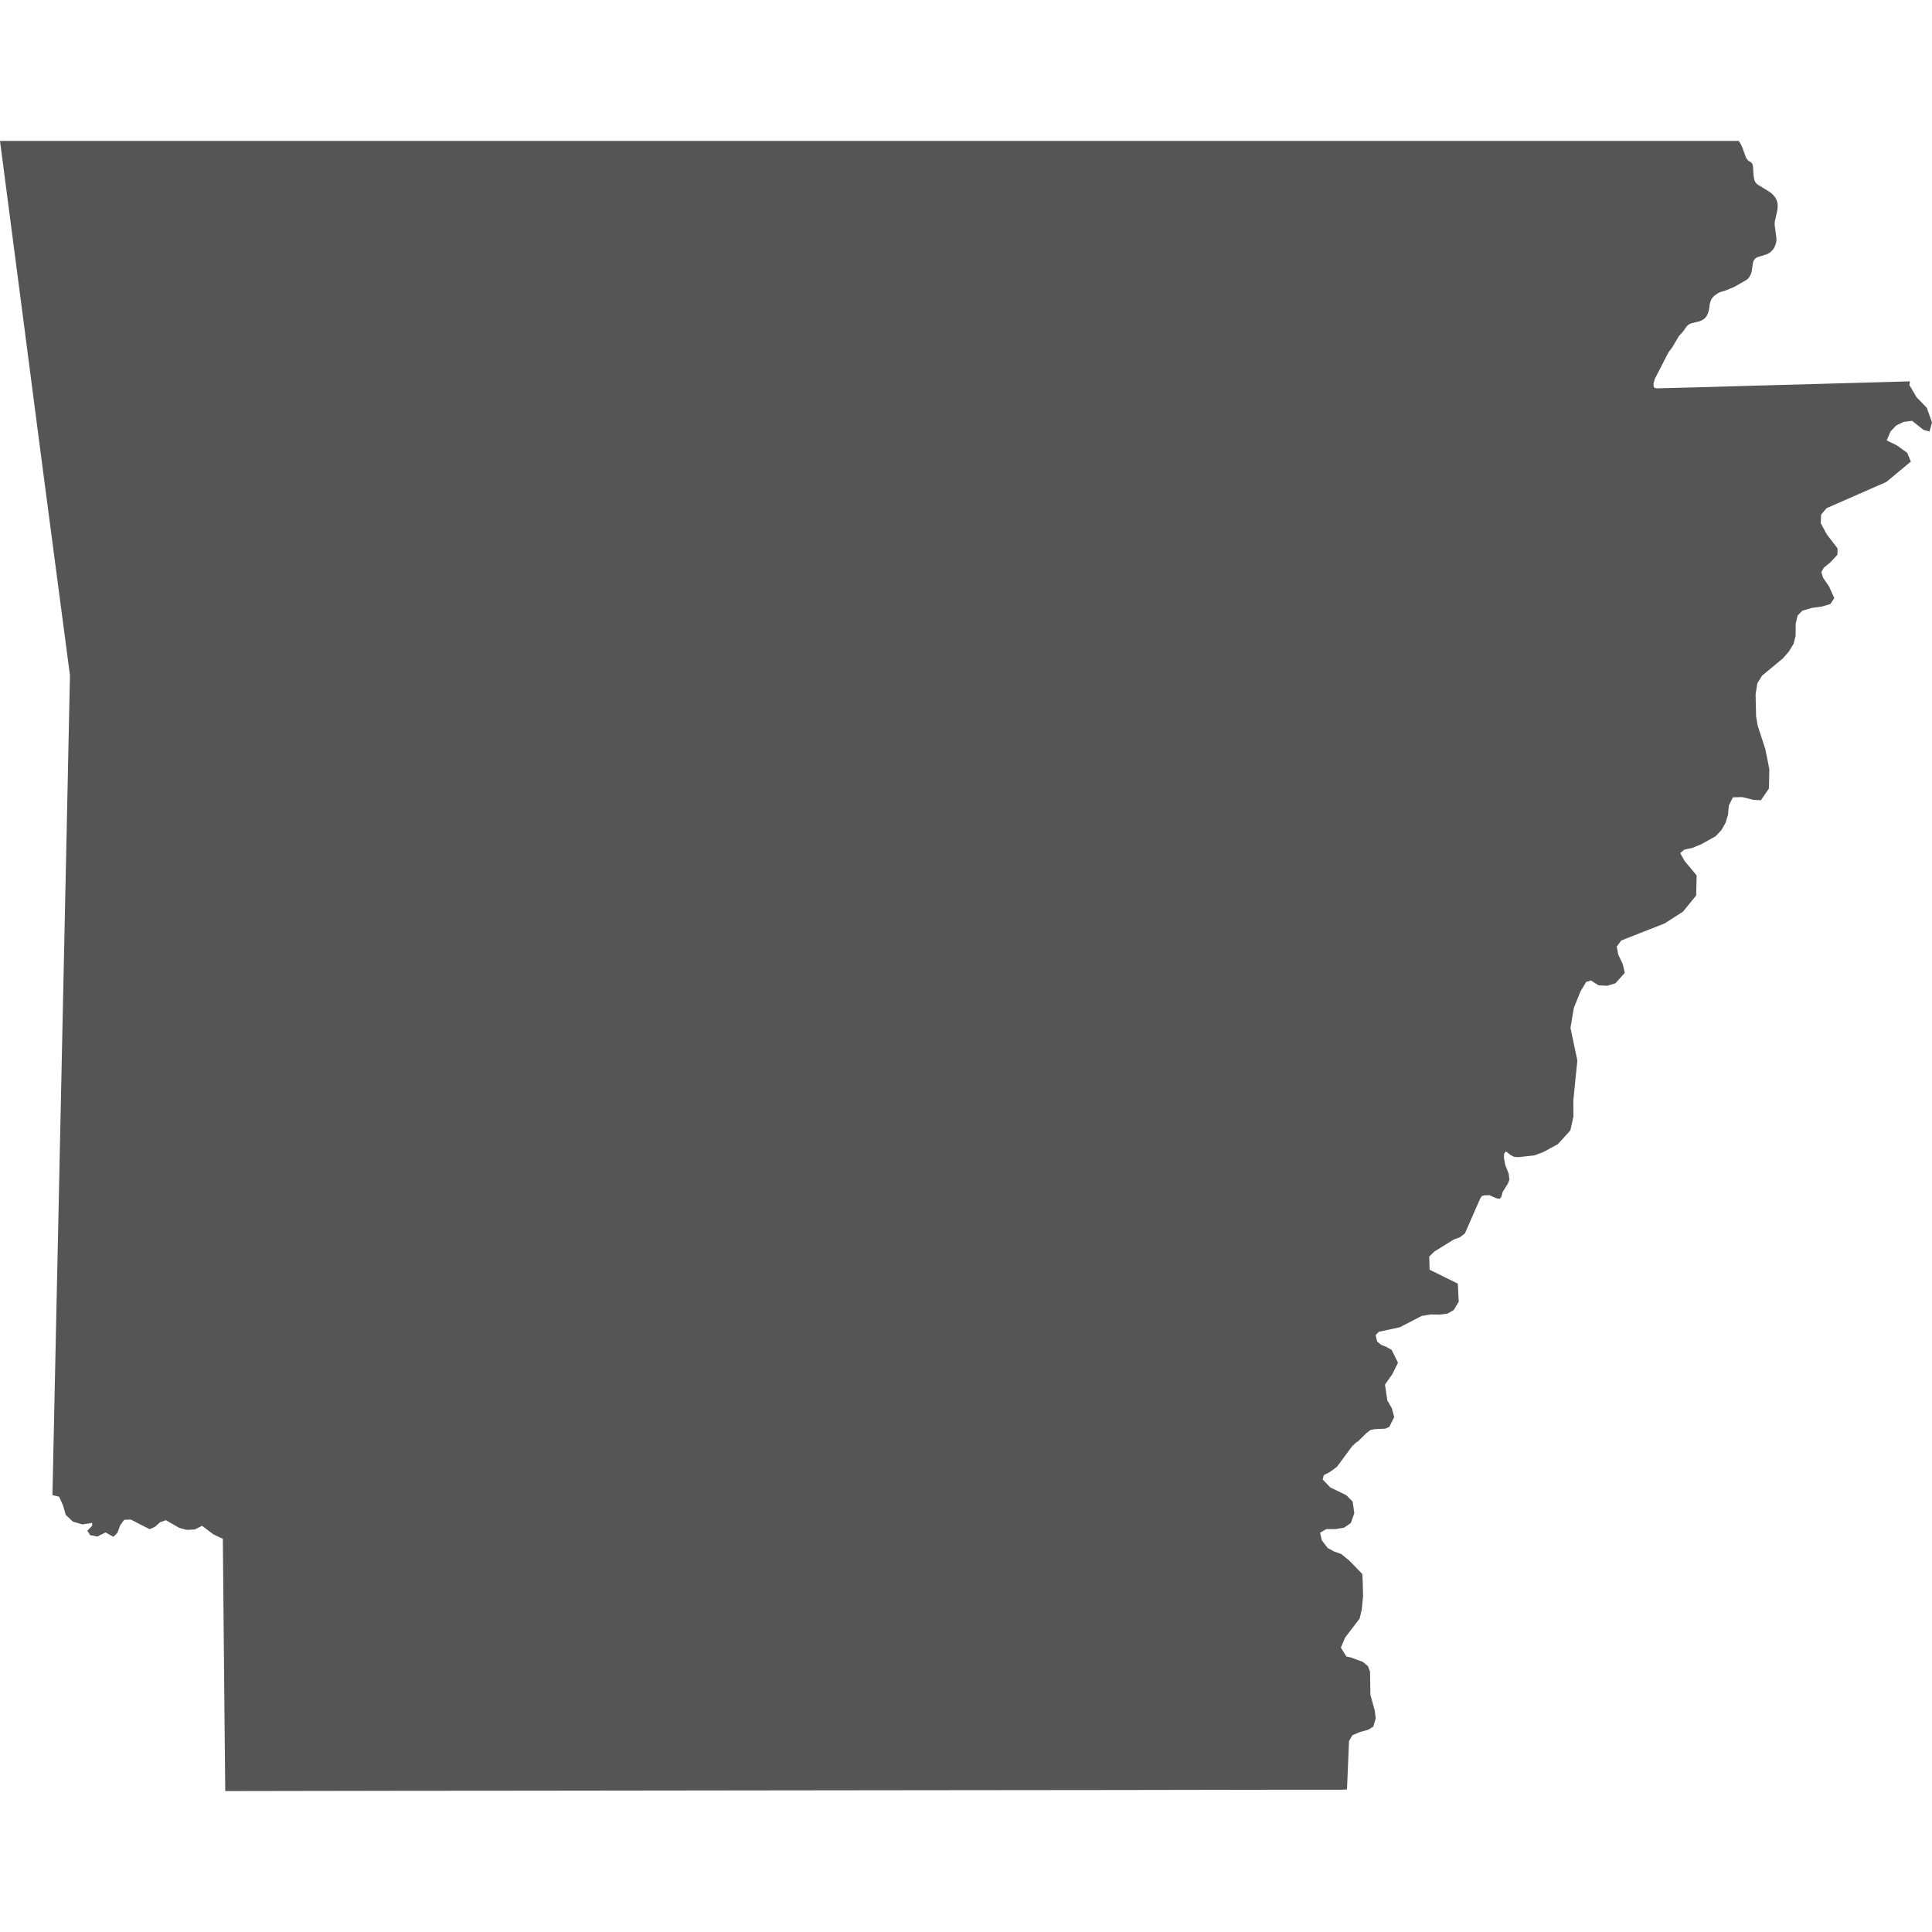 <?xml version="1.0" encoding="utf-8"?>
<!-- Generator: Adobe Illustrator 16.0.4, SVG Export Plug-In . SVG Version: 6.00 Build 0)  -->
<!DOCTYPE svg PUBLIC "-//W3C//DTD SVG 1.1//EN" "http://www.w3.org/Graphics/SVG/1.1/DTD/svg11.dtd">
<svg version="1.1" id="Layer_1" xmlns="http://www.w3.org/2000/svg" xmlns:xlink="http://www.w3.org/1999/xlink" x="0px" y="0px"
	 width="100px" height="100px" viewBox="0 0 100 100" enable-background="new 0 0 100 100" xml:space="preserve">
<path fill="#555555" d="M99.2,20.56l-0.373-0.633l0.034-0.177l-0.034-0.008h-0.115c-2.953,0.089-5.907,0.161-8.86,0.247
	c-1.369,0.04-2.738,0.08-4.106,0.112l-0.126-0.035l-0.03-0.103l-0.006-0.107l0.065-0.238l0.715-1.389l0.191-0.25l0.334-0.567
	l0.238-0.267l0.139-0.204l0.074-0.09l0.098-0.072l0.106-0.047l0.404-0.095l0.114-0.047l0.107-0.062l0.088-0.069l0.079-0.103
	l0.054-0.119l0.047-0.131l0.03-0.136l0.029-0.222l0.03-0.123l0.047-0.119l0.072-0.108l0.084-0.089l0.201-0.137l0.105-0.054
	l0.258-0.072l0.461-0.191l0.63-0.358l0.097-0.078l0.072-0.095l0.061-0.119l0.047-0.125l0.074-0.495l0.045-0.113l0.072-0.09
	l0.094-0.065l0.514-0.16l0.107-0.054l0.095-0.079l0.084-0.082l0.078-0.106l0.048-0.108l0.046-0.12l0.024-0.125l0.007-0.132
	l-0.097-0.74l0.013-0.154l0.132-0.59l0.013-0.156v-0.145l-0.03-0.136l-0.041-0.115l-0.062-0.106l-0.077-0.095l-0.089-0.09
	l-0.096-0.076l-0.669-0.413L90.863,9.44l-0.055-0.106L90.782,9.2l-0.019-0.136l-0.025-0.4l-0.016-0.113L90.688,8.46l-0.07-0.07
	l-0.104-0.061l-0.082-0.078l-0.057-0.083l-0.201-0.561l-0.1-0.204l-0.045-0.051l-0.022-0.059H0c0.406,3.12,0.814,6.239,1.221,9.358
	c0.373,2.857,0.74,5.715,1.117,8.571c0.424,3.216,0.846,6.433,1.272,9.648c0.003,0.028,0.007,0.056,0.011,0.084
	c-0.068,3.234-0.137,6.469-0.205,9.703c-0.061,2.887-0.124,5.773-0.186,8.659c-0.063,2.938-0.125,5.875-0.188,8.812
	c-0.071,3.321-0.143,6.642-0.214,9.963c-0.038,1.767-0.076,3.531-0.113,5.298l0.345,0.08l0.198,0.442l0.147,0.502l0.37,0.347
	l0.489,0.143l0.507-0.078v0.15l-0.25,0.25l0.144,0.232l0.37,0.075l0.429-0.214l0.405,0.227l0.209-0.208L6.22,78.95l0.209-0.286
	l0.339-0.014l0.978,0.502l0.276-0.125l0.26-0.233l0.304-0.11l0.687,0.397l0.395,0.106l0.417-0.023l0.371-0.189l0.583,0.439
	l0.304,0.148l0.191,0.08c0.022,3.102,0.063,6.203,0.087,9.305c0.01,1.254,0.024,2.507,0.038,3.76
	c3.089-0.005,6.179-0.012,9.268-0.016c2.957-0.006,5.914,0,8.871-0.008c3.216-0.008,6.433-0.007,9.649-0.012
	c2.875-0.004,5.75-0.006,8.625-0.01c3.284-0.004,6.567-0.01,9.85-0.01c2.827,0,5.655-0.014,8.482-0.014c1.013,0,2.025,0,3.037,0
	l0.279-0.018l0.105-2.503l0.176-0.302l0.393-0.166l0.424-0.118l0.264-0.16l0.125-0.423l-0.05-0.418l-0.226-0.801l-0.018-1.196
	l-0.107-0.292l-0.269-0.223l-0.634-0.233l-0.213-0.041l-0.287-0.464l0.222-0.52l0.75-0.984l0.108-0.457l0.07-0.711l-0.018-0.703
	l-0.023-0.436l-0.681-0.699l-0.399-0.328l-0.382-0.137l-0.329-0.178l-0.305-0.4l-0.088-0.394l0.316-0.185h0.482l0.446-0.078
	l0.347-0.238l0.18-0.508l-0.086-0.6l-0.32-0.326l-0.836-0.409l-0.397-0.411l0.06-0.223l0.311-0.164l0.37-0.271l0.787-1.065
	l0.186-0.174l0.132-0.09l0.428-0.423l0.197-0.149l0.231-0.047l0.542-0.025l0.204-0.088l0.256-0.514l-0.124-0.459l-0.229-0.388
	l-0.125-0.829l0.381-0.543l0.293-0.591l-0.327-0.662l-0.279-0.161l-0.269-0.105l-0.205-0.168l-0.075-0.334l0.166-0.172l1.085-0.234
	l1.128-0.584l0.459-0.077l0.478,0.008l0.399-0.05l0.327-0.188l0.257-0.433l-0.048-0.935l-1.46-0.719l-0.019-0.684l0.268-0.258
	l1.002-0.62l0.322-0.119l0.257-0.201l0.78-1.782l0.088-0.146l0.132-0.041l0.271-0.006l0.326,0.149l0.197,0.041l0.09-0.105
	l0.066-0.248l0.279-0.451l0.071-0.197l-0.037-0.305l-0.179-0.458l-0.064-0.347l0.006-0.221l0.09-0.125l0.252,0.189l0.166,0.089
	l0.226,0.021l0.847-0.096l0.461-0.174l0.739-0.402l0.649-0.713l0.158-0.715l-0.004-0.843l0.209-2.062l-0.357-1.682l0.173-1.036
	l0.347-0.858l0.293-0.488l0.248-0.079L82.738,51l0.453,0.023l0.43-0.131l0.186-0.213l0.291-0.322l-0.103-0.454l-0.231-0.483
	l-0.082-0.423l0.231-0.317l2.255-0.887l0.945-0.608l0.682-0.836l0.023-1.037l-0.62-0.745c-0.075-0.138-0.154-0.274-0.231-0.411
	l0.227-0.185l0.383-0.078l0.476-0.193l0.745-0.415l0.301-0.317l0.213-0.375l0.131-0.423l0.041-0.477l0.211-0.424l0.481-0.012
	l0.556,0.137l0.41,0.03l0.418-0.608l0.02-1.003l-0.204-1.032l-0.397-1.221l-0.084-0.495l-0.025-1.128l0.091-0.571l0.244-0.395
	l1.079-0.894l0.311-0.357l0.244-0.405l0.102-0.406l0.006-0.634l0.098-0.415l0.244-0.251l0.488-0.143l0.5-0.066l0.459-0.132
	l0.207-0.308l-0.267-0.599l-0.315-0.458l-0.088-0.292l0.129-0.228l0.342-0.28l0.363-0.395l0.006-0.322l-0.567-0.74l-0.304-0.571
	l0.019-0.44l0.285-0.334l3.089-1.354l1.27-1.056l-0.185-0.452l-0.536-0.386l-0.529-0.259l0.197-0.458l0.297-0.316l0.383-0.183
	l0.439-0.056l0.592,0.471l0.309,0.084L100,21.866l-0.268-0.758L99.2,20.56"/>
</svg>
